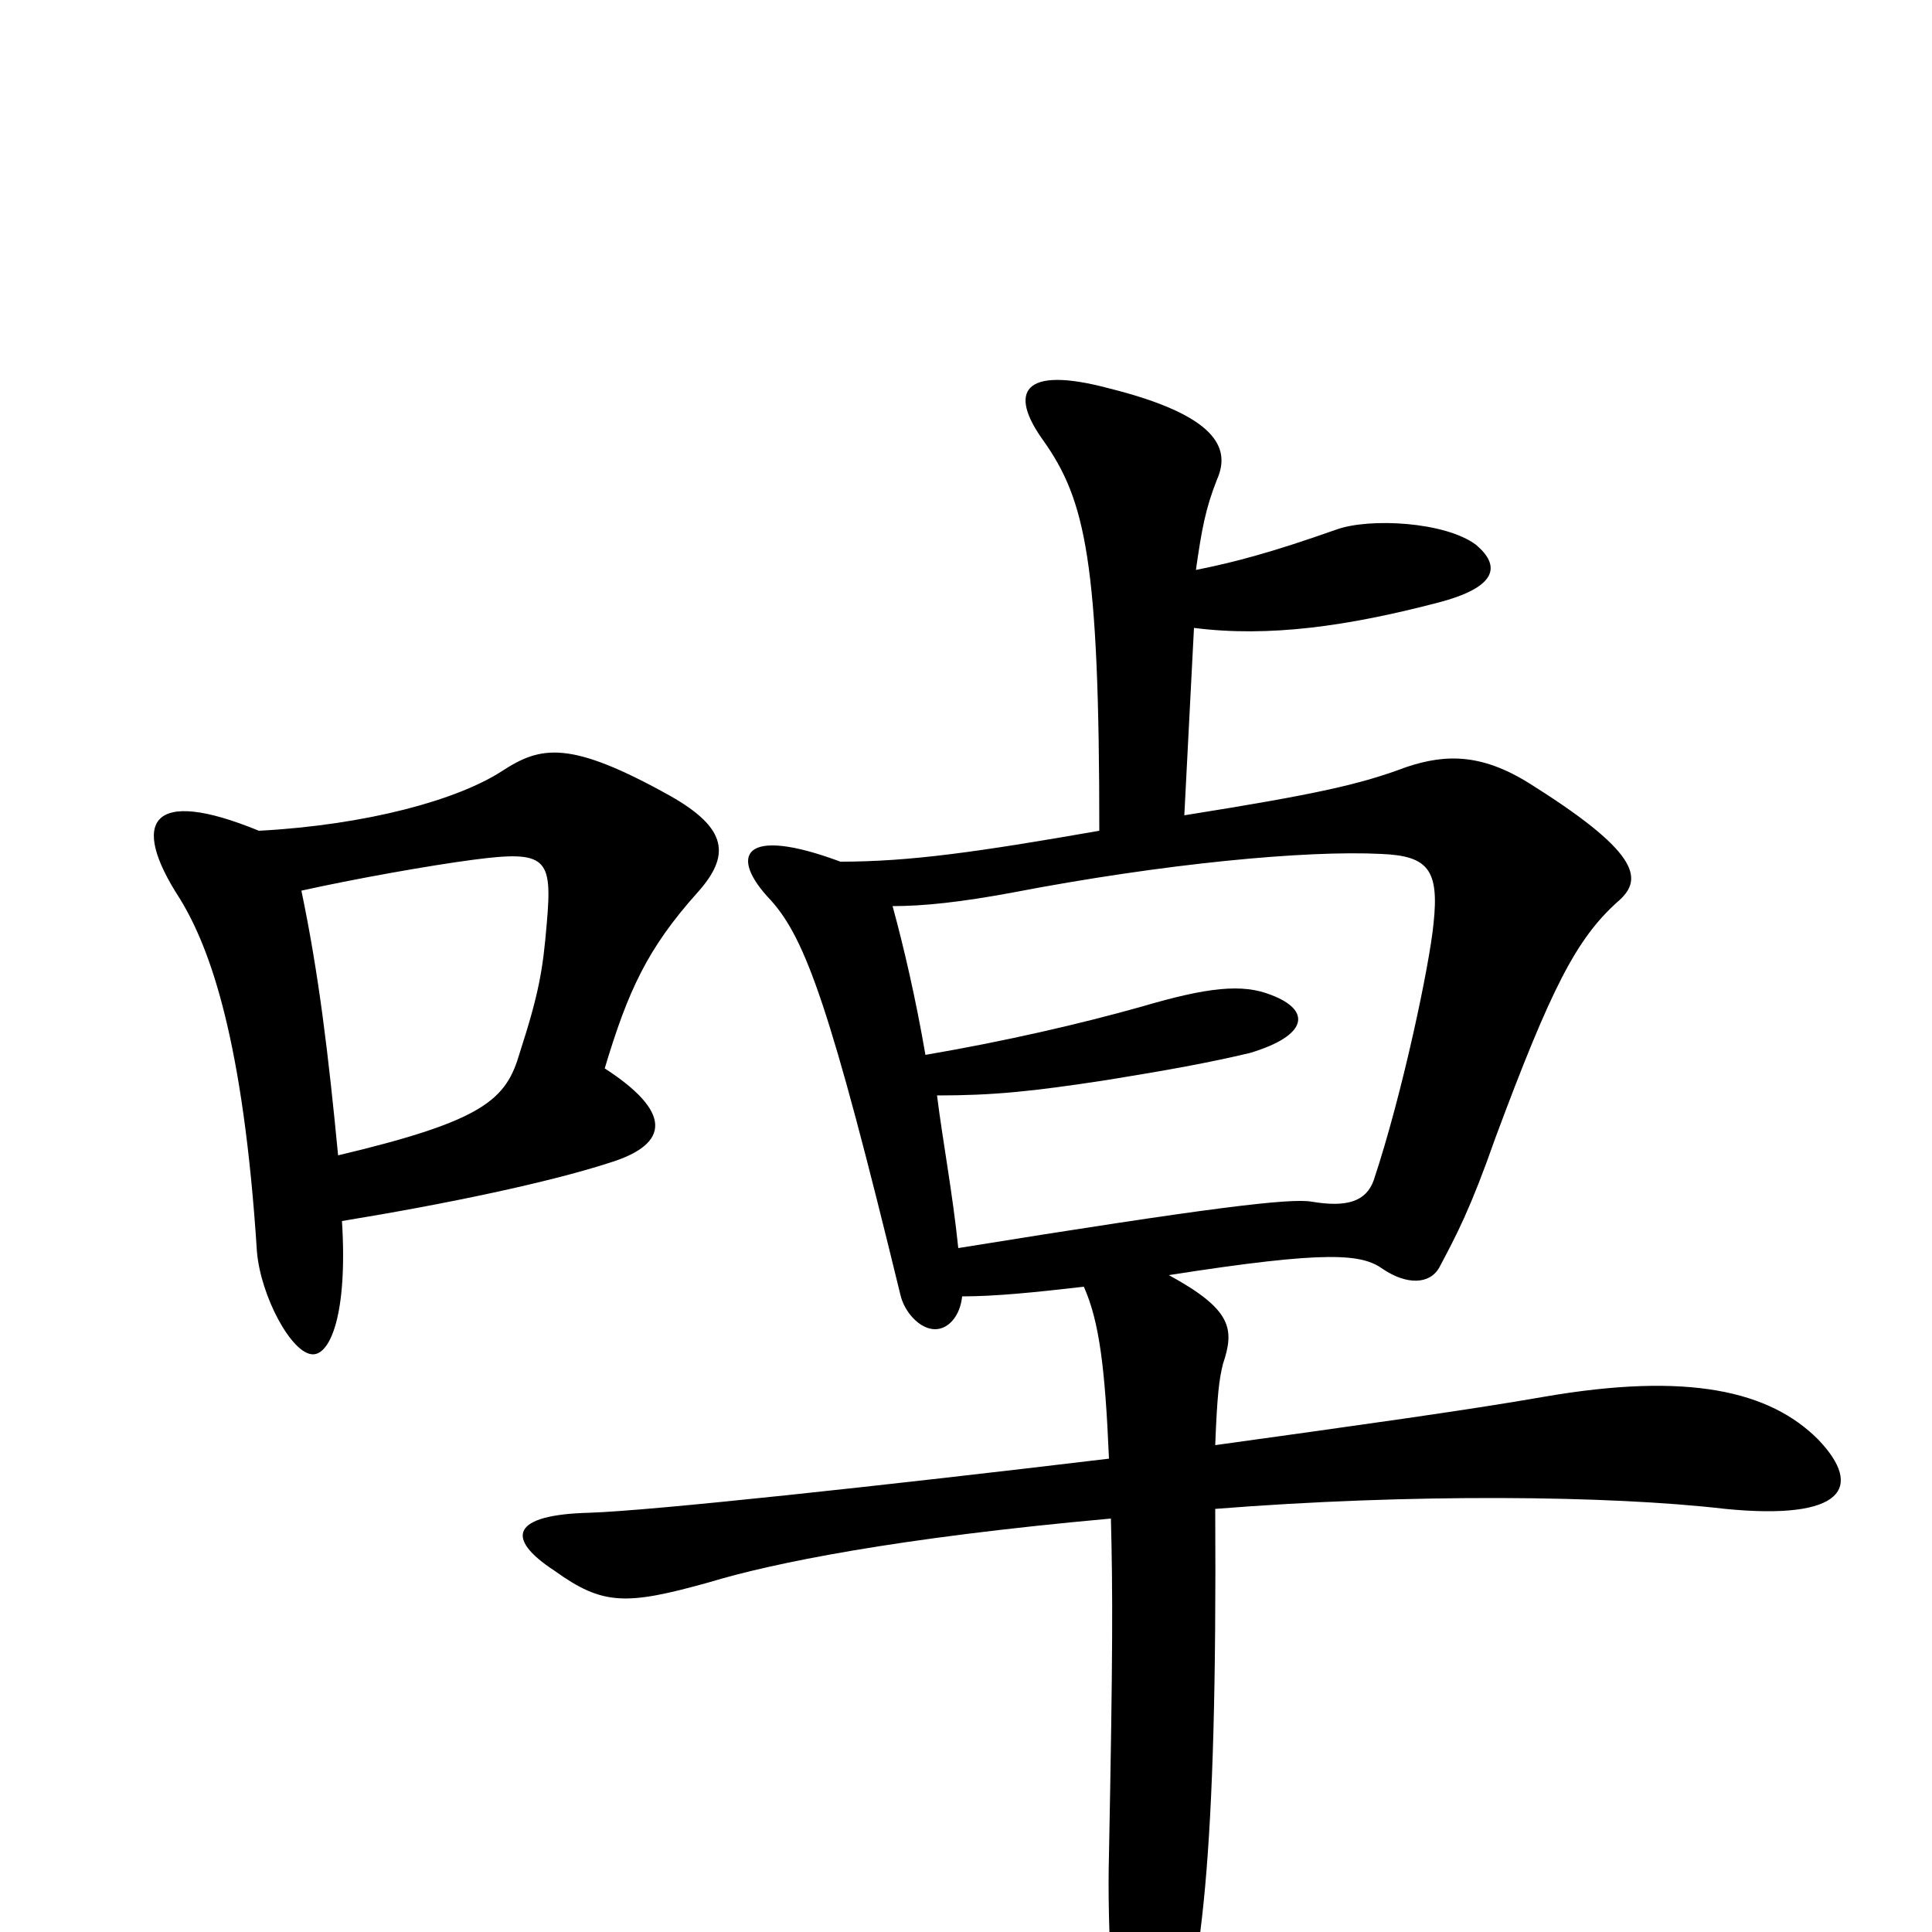 <svg xmlns="http://www.w3.org/2000/svg" viewBox="0 -1000 1000 1000">
	<path fill="#000000" d="M175 -402C170 -454 165 -496 156 -539C183 -545 222 -552 245 -555C283 -560 286 -556 283 -522C281 -498 279 -486 269 -455C262 -431 251 -420 175 -402ZM134 -570C78 -593 67 -575 93 -535C109 -509 126 -461 133 -352C135 -329 151 -299 162 -299C171 -299 180 -320 177 -368C232 -377 284 -388 315 -398C348 -408 347 -425 313 -447C325 -487 335 -509 361 -538C378 -557 377 -571 347 -588C295 -617 280 -614 260 -601C237 -586 190 -573 134 -570ZM496 -354C493 -383 488 -409 485 -433C514 -433 534 -435 573 -441C604 -446 626 -450 647 -455C677 -464 679 -477 658 -485C643 -491 625 -489 591 -479C559 -470 520 -461 479 -454C474 -483 468 -509 462 -531C478 -531 497 -533 524 -538C602 -553 676 -560 715 -558C739 -557 745 -550 742 -522C740 -501 726 -434 711 -389C707 -378 697 -375 679 -378C668 -380 626 -375 496 -354ZM619 -705C622 -726 624 -737 630 -752C637 -768 630 -785 574 -799C529 -811 522 -797 540 -772C562 -741 569 -709 569 -570C506 -559 471 -554 435 -554C384 -573 377 -557 399 -534C417 -514 430 -478 466 -330C468 -321 476 -312 484 -312C491 -312 497 -319 498 -329C515 -329 535 -331 561 -334C569 -316 572 -292 574 -245C457 -231 337 -218 305 -217C265 -216 261 -204 287 -187C312 -169 324 -169 367 -181C400 -191 464 -204 575 -214C576 -176 576 -143 574 -40C573 -2 576 53 582 76C585 91 598 93 605 72C622 25 630 -38 629 -219C730 -227 833 -226 893 -219C954 -213 965 -230 941 -255C916 -280 874 -290 799 -277C759 -270 701 -262 629 -252C630 -278 631 -286 633 -294C639 -312 638 -322 605 -340C688 -353 705 -351 716 -343C728 -335 740 -335 745 -344C754 -361 761 -374 774 -411C803 -489 816 -514 837 -533C850 -544 851 -557 794 -593C768 -610 749 -610 728 -603C704 -594 682 -589 613 -578L618 -675C657 -670 698 -676 744 -688C775 -696 777 -707 764 -718C748 -730 709 -732 692 -726C658 -714 639 -709 619 -705Z"/>
</svg>